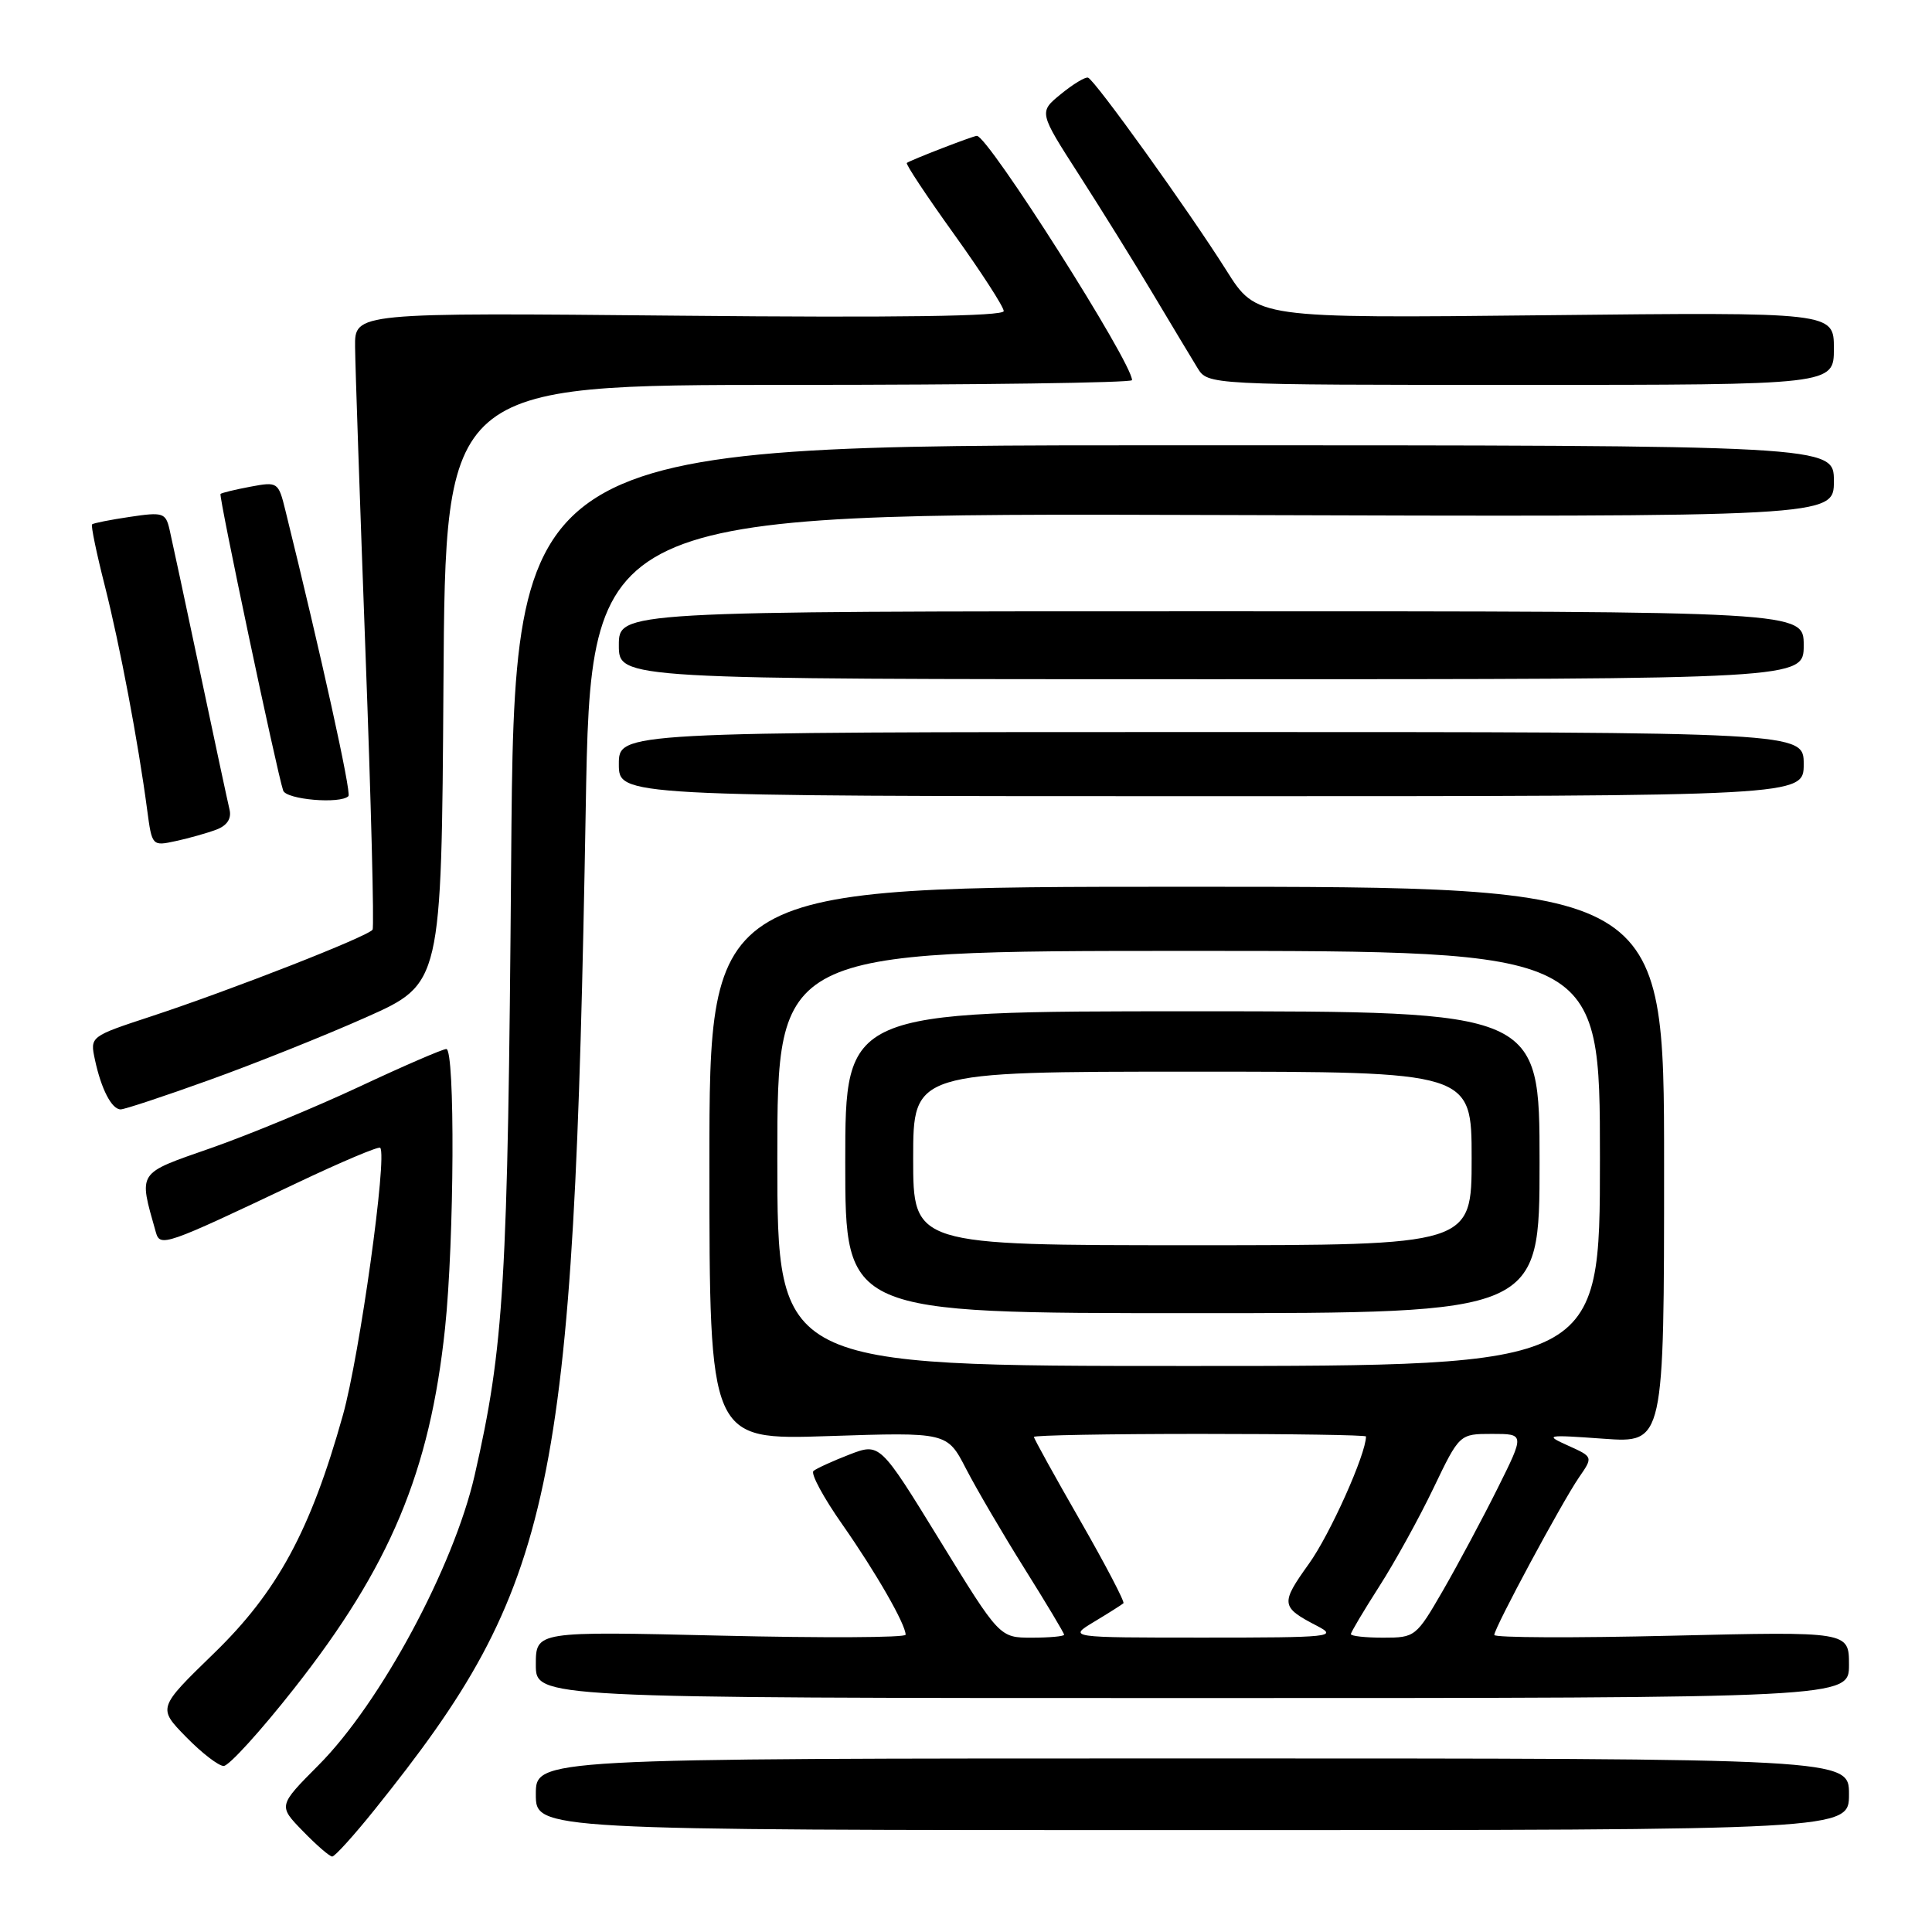 <?xml version="1.0" encoding="UTF-8" standalone="no"?>
<!DOCTYPE svg PUBLIC "-//W3C//DTD SVG 1.1//EN" "http://www.w3.org/Graphics/SVG/1.1/DTD/svg11.dtd" >
<svg xmlns="http://www.w3.org/2000/svg" xmlns:xlink="http://www.w3.org/1999/xlink" version="1.1" viewBox="0 0 256 256">
 <g >
 <path fill="currentColor"
d=" M 49.67 239.75 C 73.55 209.99 76.03 198.22 77.61 107.24 C 78.29 67.98 78.29 67.98 160.65 68.24 C 243.00 68.50 243.00 68.50 243.00 63.75 C 243.00 59.00 243.00 59.00 155.58 59.00 C 68.16 59.00 68.16 59.00 67.73 114.25 C 67.29 170.18 66.80 178.37 62.89 195.50 C 60.11 207.63 50.42 225.64 42.22 233.88 C 36.86 239.27 36.86 239.27 40.13 242.63 C 41.92 244.48 43.68 246.00 44.02 246.00 C 44.37 246.00 46.91 243.19 49.67 239.75 Z  M 245.00 237.75 C 245.00 233.00 245.00 233.00 158.00 233.00 C 71.00 233.00 71.00 233.00 71.00 237.75 C 71.00 242.50 71.00 242.50 158.00 242.50 C 245.00 242.50 245.00 242.50 245.00 237.75 Z  M 38.96 223.75 C 51.70 207.58 56.96 195.01 58.97 176.00 C 60.20 164.31 60.31 139.00 59.14 139.00 C 58.67 139.00 53.48 141.24 47.62 143.99 C 41.76 146.73 32.90 150.40 27.94 152.13 C 18.07 155.58 18.36 155.14 20.64 163.24 C 21.21 165.28 21.77 165.09 39.26 156.79 C 45.17 153.98 50.18 151.86 50.38 152.09 C 51.34 153.18 47.66 179.57 45.44 187.50 C 41.15 202.82 36.75 210.94 28.30 219.12 C 20.90 226.31 20.90 226.31 24.65 230.15 C 26.72 232.27 28.96 234.00 29.64 234.00 C 30.33 234.00 34.52 229.39 38.96 223.75 Z  M 245.00 220.59 C 245.00 216.18 245.00 216.18 221.50 216.74 C 208.57 217.05 198.00 217.01 198.00 216.64 C 198.00 215.71 206.95 199.08 209.22 195.77 C 211.10 193.05 211.10 193.05 207.80 191.56 C 204.63 190.13 204.82 190.09 212.50 190.64 C 220.50 191.21 220.50 191.21 220.50 154.36 C 220.50 117.50 220.50 117.50 157.25 117.50 C 94.00 117.50 94.00 117.50 94.00 154.16 C 94.00 190.81 94.00 190.81 109.75 190.29 C 125.50 189.77 125.50 189.77 128.00 194.61 C 129.38 197.28 132.86 203.23 135.75 207.84 C 138.64 212.45 141.00 216.39 141.00 216.61 C 141.00 216.82 139.08 217.00 136.72 217.00 C 132.45 217.00 132.45 217.00 124.52 204.09 C 116.59 191.18 116.59 191.18 112.54 192.74 C 110.32 193.60 108.18 194.58 107.79 194.91 C 107.39 195.25 109.12 198.45 111.62 202.01 C 116.05 208.34 120.00 215.22 120.00 216.61 C 120.00 217.00 108.97 217.05 95.50 216.73 C 71.00 216.15 71.00 216.15 71.00 220.58 C 71.00 225.00 71.00 225.00 158.00 225.00 C 245.00 225.00 245.00 225.00 245.00 220.59 Z  M 27.70 143.12 C 33.64 140.99 43.00 137.25 48.50 134.80 C 58.50 130.35 58.50 130.35 58.76 90.68 C 59.02 51.00 59.02 51.00 104.51 51.00 C 129.53 51.00 150.00 50.72 150.00 50.37 C 150.00 48.02 130.93 18.00 129.44 18.00 C 128.96 18.00 120.65 21.21 120.16 21.59 C 119.97 21.73 122.79 25.98 126.41 31.02 C 130.03 36.07 133.00 40.66 133.00 41.22 C 133.00 41.91 118.89 42.11 90.00 41.83 C 47.00 41.42 47.00 41.42 47.05 45.96 C 47.07 48.46 47.70 66.70 48.43 86.50 C 49.17 106.30 49.59 122.81 49.37 123.18 C 48.86 124.05 30.75 131.14 20.07 134.66 C 11.92 137.34 11.92 137.34 12.58 140.42 C 13.41 144.31 14.80 147.00 15.99 147.00 C 16.50 147.00 21.77 145.26 27.70 143.12 Z  M 28.67 109.93 C 30.08 109.40 30.69 108.48 30.42 107.30 C 30.18 106.31 28.42 98.08 26.50 89.00 C 24.58 79.92 22.76 71.44 22.46 70.14 C 21.95 67.95 21.59 67.83 17.20 68.49 C 14.62 68.87 12.36 69.32 12.20 69.48 C 12.03 69.64 12.79 73.31 13.89 77.63 C 15.89 85.53 18.31 98.34 19.50 107.31 C 20.14 112.11 20.15 112.13 23.32 111.44 C 25.07 111.06 27.48 110.38 28.67 109.93 Z  M 46.17 105.49 C 46.59 105.08 42.54 86.75 37.82 67.65 C 36.89 63.87 36.81 63.81 33.18 64.49 C 31.16 64.87 29.38 65.30 29.22 65.45 C 28.96 65.71 36.66 102.18 37.52 104.75 C 37.92 105.95 45.10 106.57 46.17 105.49 Z  M 239.00 101.25 C 239.00 97.00 239.00 97.00 160.50 97.00 C 82.00 97.00 82.00 97.00 82.00 101.25 C 82.00 105.50 82.00 105.50 160.50 105.50 C 239.00 105.50 239.00 105.50 239.00 101.25 Z  M 239.00 85.50 C 239.00 81.00 239.00 81.00 160.50 81.00 C 82.00 81.00 82.00 81.00 82.00 85.50 C 82.00 90.00 82.00 90.00 160.50 90.00 C 239.00 90.00 239.00 90.00 239.00 85.50 Z  M 243.00 46.18 C 243.00 41.36 243.00 41.36 204.75 41.77 C 166.50 42.18 166.50 42.18 162.51 35.84 C 157.53 27.94 145.06 10.57 144.17 10.29 C 143.80 10.17 142.18 11.15 140.57 12.47 C 137.64 14.86 137.64 14.86 142.99 23.18 C 145.93 27.76 150.36 34.88 152.81 39.00 C 155.27 43.12 157.91 47.51 158.67 48.75 C 160.05 51.00 160.05 51.00 201.52 51.00 C 243.00 51.00 243.00 51.00 243.00 46.18 Z  M 145.00 214.88 C 146.93 213.72 148.66 212.62 148.86 212.44 C 149.06 212.26 146.47 207.31 143.11 201.45 C 139.75 195.60 137.00 190.62 137.00 190.40 C 137.00 190.18 146.90 190.00 159.00 190.00 C 171.10 190.00 181.00 190.15 181.00 190.34 C 181.00 192.68 176.22 203.35 173.43 207.22 C 169.65 212.50 169.70 212.94 174.50 215.43 C 177.32 216.89 176.41 216.99 159.50 216.99 C 141.50 216.99 141.50 216.99 145.00 214.88 Z  M 179.00 216.53 C 179.00 216.28 180.69 213.44 182.75 210.22 C 184.81 207.01 188.05 201.14 189.94 197.19 C 193.39 190.00 193.39 190.00 197.71 190.00 C 202.03 190.00 202.03 190.00 198.42 197.25 C 196.43 201.24 193.18 207.31 191.20 210.75 C 187.65 216.89 187.51 217.00 183.29 217.00 C 180.93 217.00 179.00 216.79 179.00 216.53 Z  M 103.00 153.50 C 103.00 126.00 103.00 126.00 157.50 126.00 C 212.00 126.00 212.00 126.00 212.00 153.50 C 212.00 181.00 212.00 181.00 157.50 181.00 C 103.00 181.00 103.00 181.00 103.00 153.50 Z  M 204.00 154.00 C 204.00 134.00 204.00 134.00 158.00 134.00 C 112.00 134.00 112.00 134.00 112.00 154.00 C 112.00 174.00 112.00 174.00 158.00 174.00 C 204.00 174.00 204.00 174.00 204.00 154.00 Z  M 121.00 153.50 C 121.00 142.00 121.00 142.00 158.00 142.00 C 195.00 142.00 195.00 142.00 195.00 153.50 C 195.00 165.00 195.00 165.00 158.00 165.00 C 121.00 165.00 121.00 165.00 121.00 153.50 Z "/>
</g>
</svg>